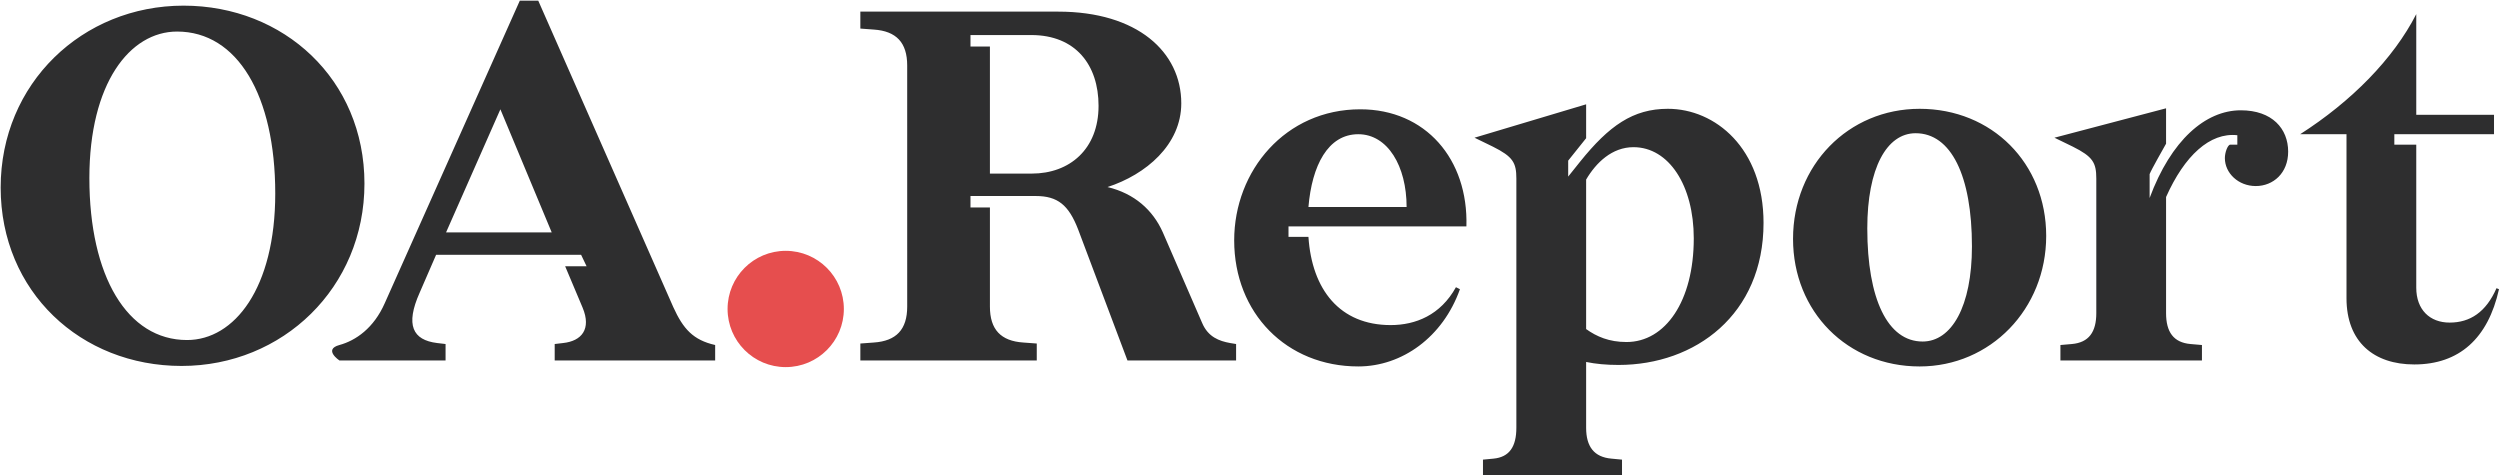 <svg xmlns="http://www.w3.org/2000/svg" fill="none" viewBox="0 0 1505 286" class="scale-100">
  <path fill="#2E2E2F" d="M109.3 220.3C48.7 220.3.4 175.6.4 112.9S49.6 3.4 110.5 3.4c60.3 0 108.9 44.4 108.9 107.1 0 62.7-49.2 109.8-110.1 109.8Zm3.3-15.6c28.5 0 53.1-31.2 53.1-88.2 0-59.1-22.8-97.5-59.1-97.5-28.5 0-52.8 31.2-52.8 88.2 0 59.1 22.8 97.5 58.8 97.5ZM340.228 160.3h12.9l-3.3-6.9h-87.3l-9.9 22.8c-8.7 19.5-4.2 28.5 10.5 30.3l5.1.6v9.9h-63.9s-9.9-6.6 0-9.3c9.9-2.7 20.7-10.2 27.3-25.2L312.928.4h11.1l81.3 184.5c6 13.2 12 19.8 25.2 22.8v9.3h-96.6v-9.9l5.1-.6c11.1-1.2 17.1-8.4 11.7-21.3l-10.5-24.9Zm-71.7-20.4h63.6l-30.9-74.1-32.7 74.1ZM595.93 124.9v59.7c0 13.8 6.6 20.7 20.1 21.6l8.1.6V217h-106.2v-10.2l8.1-.6c13.5-.9 20.1-7.8 20.1-21.6V39.4c0-13.8-6.6-20.7-20.1-21.6l-8.1-.6V7h119.1c47.7 0 74.1 24.3 74.1 55.2 0 24.9-21.3 42.9-44.4 50.4 16.2 3.9 27.3 13.8 33.3 27.3l23.7 54.6c3.6 8.4 10.2 10.8 16.8 12l3.6.6v9.9h-65.4l-29.7-78.9c-5.7-14.7-12.3-20.1-25.5-20.1h-39.3v6.9h11.7Zm0-20.4h25.2c22.8 0 40.2-14.7 40.2-40.8 0-24.6-13.8-42.6-40.5-42.6h-36.6V28h11.7v76.5ZM882.779 136.3h-107.1v6.3h12c2.1 31.8 18.9 53.1 49.5 53.1 15 0 30-6 39.3-22.8l2.4 1.2c-10.2 28.8-34.8 46.5-61.2 46.5-43.2 0-74.7-32.1-74.7-75.9 0-42 30.9-78.9 75.9-78.9 39.3 0 65.1 30 63.9 70.5Zm-65.1-55.5c-18.3 0-27.9 18.9-30 43.8h59.1c0-24.6-11.4-43.8-29.1-43.8ZM976.452 276.7v9.3h-83.7v-9.3l6.3-.6c9.6-.9 13.8-7.2 13.8-18.6v-150c0-9.6-2.1-13.2-14.1-19.2l-11.1-5.4 67.2-20.1v20.4l-10.8 13.5v9.6l7.2-9c17.4-21.6 31.8-31.8 52.798-31.8 28.5 0 57.6 23.7 57.6 68.7 0 55.2-41.1 85.5-87.298 85.5-7.2 0-13.8-.6-19.5-1.8v39.6c0 11.4 4.8 17.7 15.3 18.6l6.3.6Zm6.9-188.1c-12.9 0-22.5 9.3-28.5 19.5v90c6.3 4.5 13.8 7.8 24.3 7.8 23.398 0 40.498-24.6 40.498-62.4 0-31.8-15-54.9-36.298-54.9ZM1155.61 65.5c43.5 0 76.2 32.7 76.2 76.5 0 44.1-33.6 78.6-76.2 78.6-43.5 0-76.2-33-76.2-76.8 0-44.4 33.3-78.3 76.2-78.3Zm-2.4 14.7c-17.4 0-29.1 21-29.1 57.3 0 42.6 12.3 68.1 33.3 68.1 17.4 0 29.7-21 29.7-57.3 0-42.6-12.6-68.1-33.9-68.1ZM1261.97 107.5c0-9.6-2.1-13.2-14.1-19.2l-11.1-5.4 67.2-17.7v21.3c-1.5 2.7-8.7 15.3-9.9 18.3v14.4c12.9-34.8 33.6-52.8 54.9-52.8 18.9 0 28.5 11.1 28.5 24.9 0 12.9-9 20.7-19.5 20.7s-18.6-7.8-18.6-16.8c0-3.3 1.5-7.5 3-8.1h4.5v-5.7c-16.5-1.8-31.8 12.3-42.9 37.2v69.9c0 11.4 4.5 17.7 14.7 18.6l6.9.6v9.3h-85.2v-9.3l6.9-.6c10.2-.9 14.7-7.2 14.7-18.6v-81ZM1441.39 80.8v6.3h13.2v86.1c0 13.2 8.1 21 20.1 21 12.3 0 21.9-6.3 28.2-20.7l1.5.6c-6.6 29.7-24 45.3-51 45.3-24.3 0-40.8-13.5-40.8-39.9V80.8h-27.9c30.9-19.8 56.1-45.3 69.9-72.3v60.6h46.8v11.7h-60Z"/>
  <path fill="#E64E4E" d="M508 186c0 19.33-15.67 35-35 35s-35-15.67-35-35 15.67-35 35-35 35 15.67 35 35Z"/>
</svg>